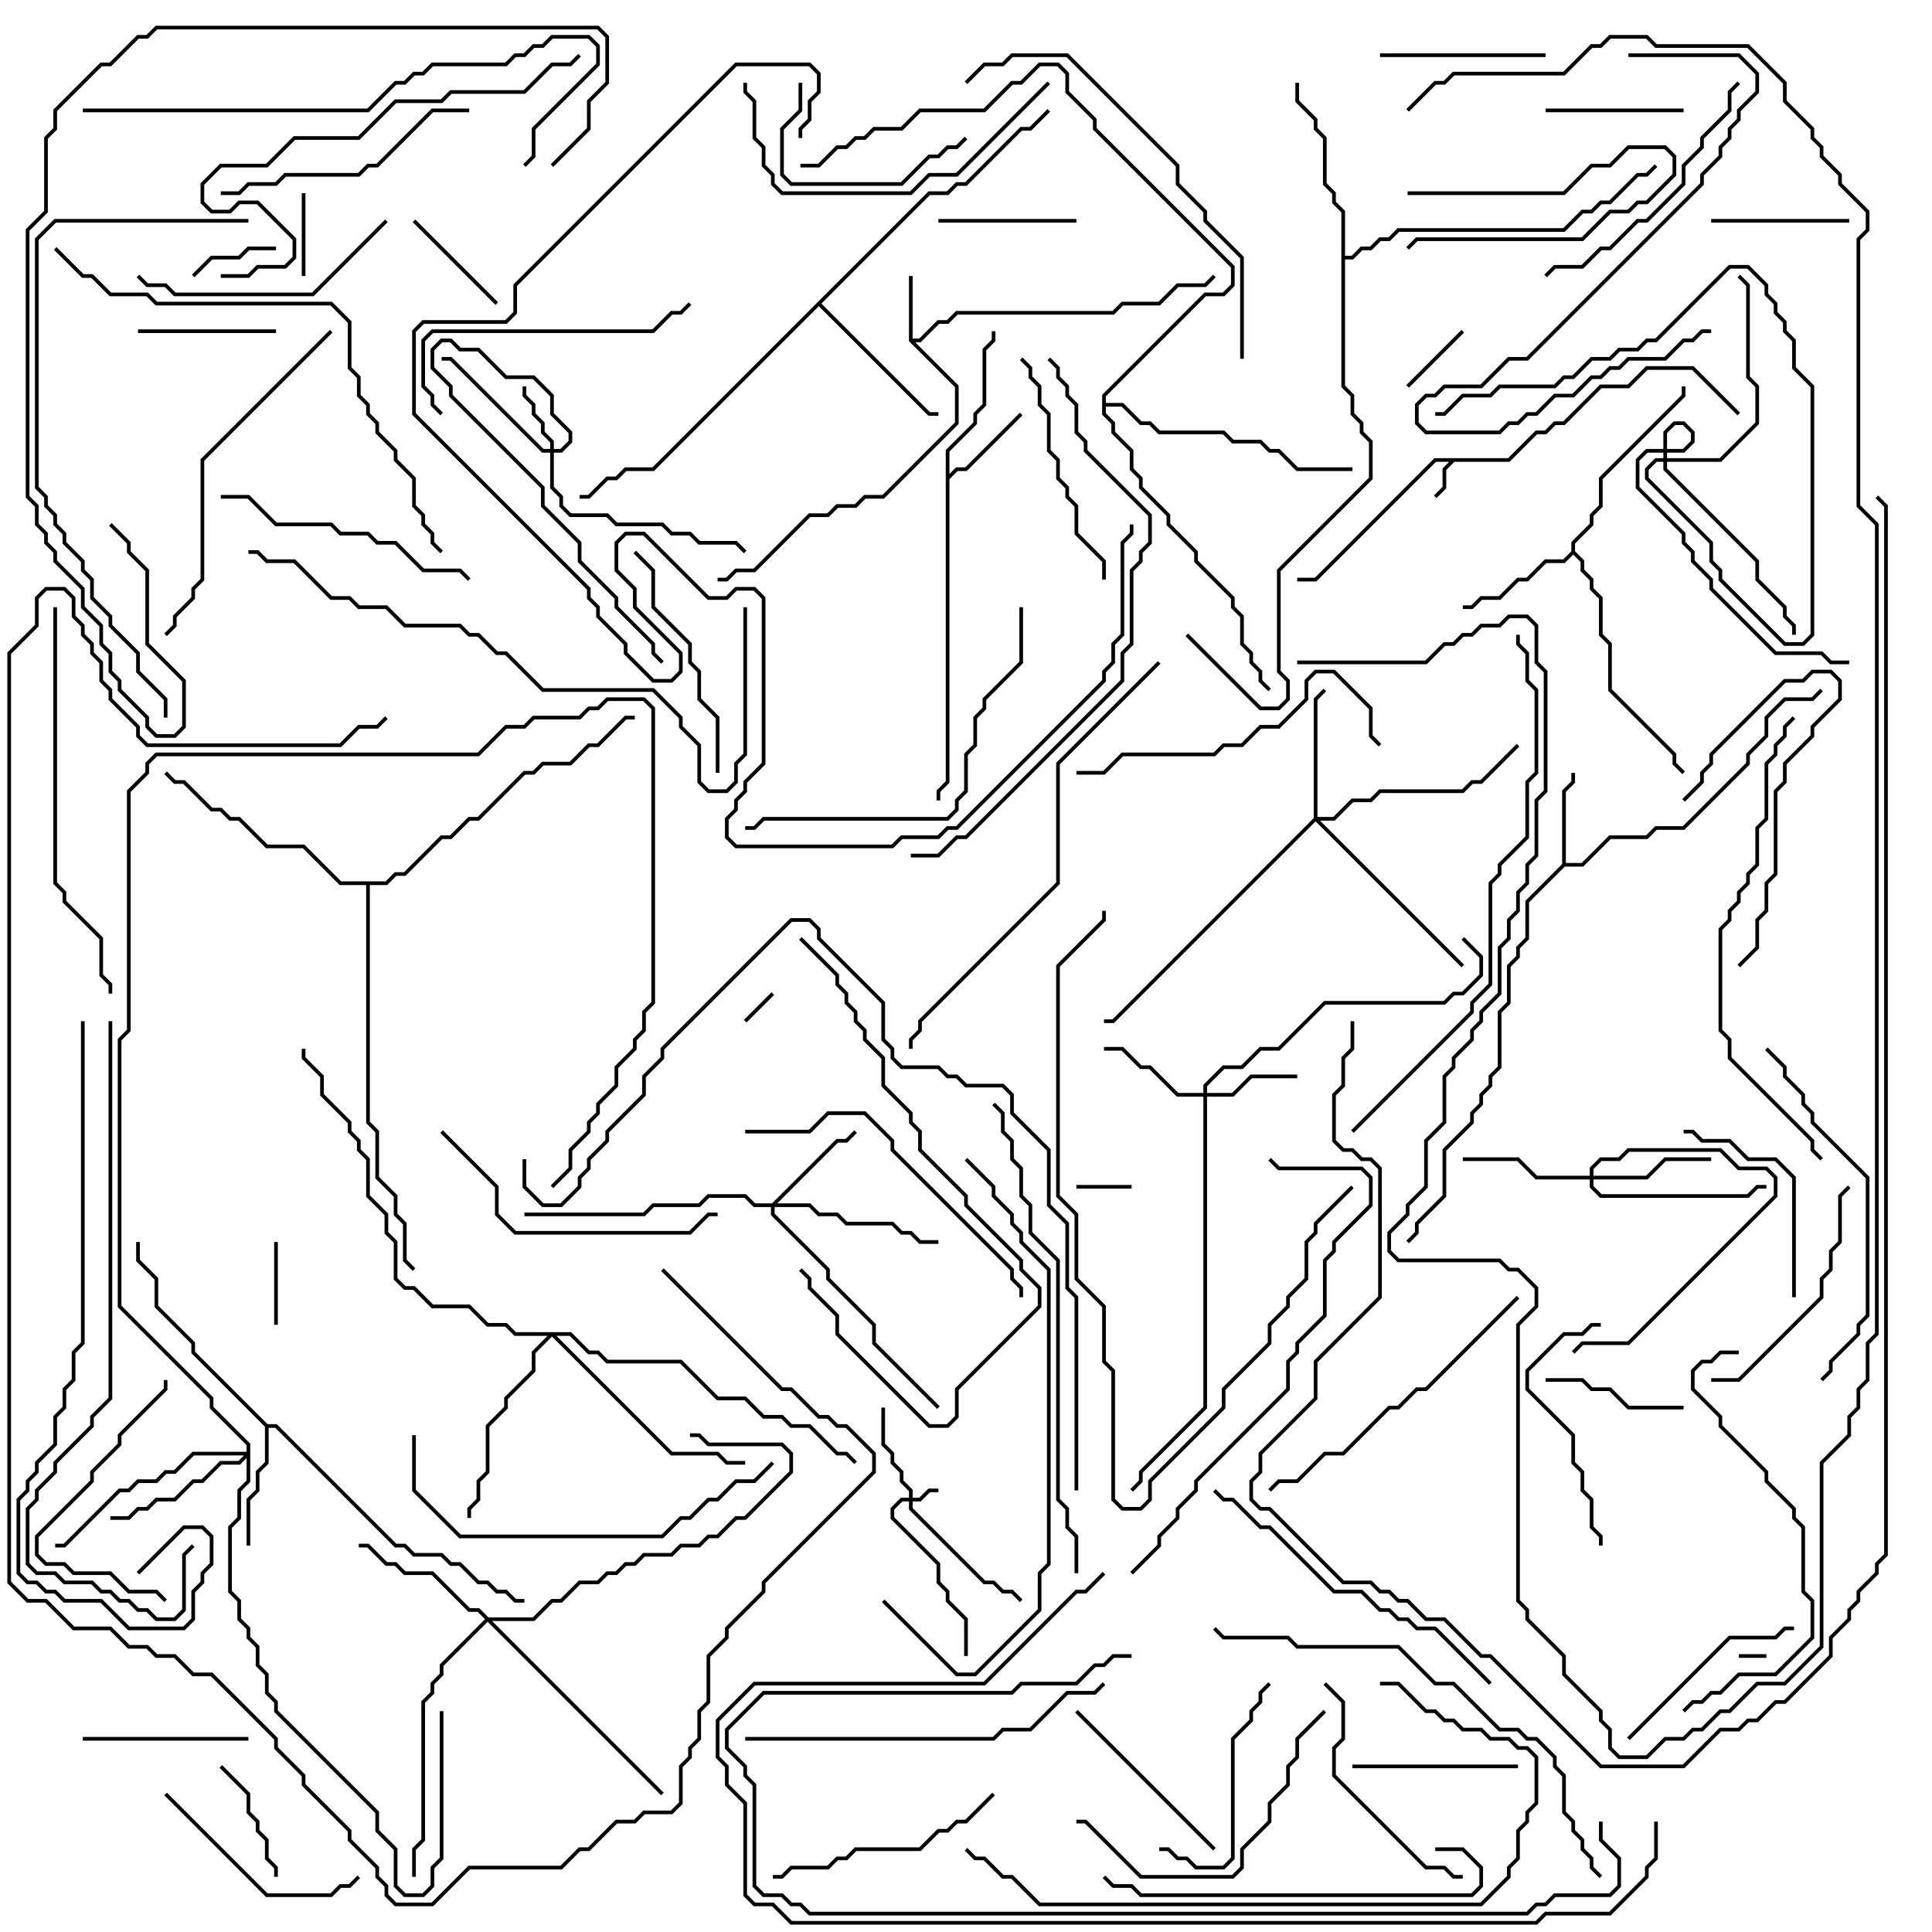 <svg version="1.1" width="105" height="105" xmlns="http://www.w3.org/2000/svg"><path d="M81.959,24.9L83.459,23.4L83.959,23.4L84.459,22.9L84.959,22.9L86.959,20.9L88.459,20.9L89.459,19.9L92.041,19.9L94.571,22.429L94.429,22.571L91.959,20.1L89.541,20.1L88.541,21.1L87.041,21.1L85.041,23.1L84.541,23.1L84.041,23.6L83.541,23.6L82.041,25.1L79.041,25.1L78.6,25.541L78.6,26.541L78.071,27.071L77.929,26.929L78.4,26.459L78.4,25.459L78.759,25.1L78.041,25.1L71.541,31.6L70.5,31.6L70.5,31.4L71.459,31.4L77.959,24.9z" stroke="none"/><path d="M49.4,18.541L49.4,15L49.6,15L49.6,18.4L49.959,18.4L50.959,17.4L51.459,17.4L51.959,16.9L60.459,16.9L60.959,16.4L62.959,16.4L63.959,15.4L65.459,15.4L65.929,14.929L66.071,15.071L65.541,15.6L64.041,15.6L63.041,16.6L61.041,16.6L60.541,17.1L52.041,17.1L51.541,17.6L51.041,17.6L50.041,18.6L49.741,18.6L52.1,20.959L52.1,23.041L48.041,27.1L47.041,27.1L46.541,27.6L45.541,27.6L45.041,28.1L44.041,28.1L41.041,31.1L40.041,31.1L39.541,31.6L39,31.6L39,31.4L39.459,31.4L39.959,30.9L40.959,30.9L43.959,27.9L44.959,27.9L45.459,27.4L46.459,27.4L46.959,26.9L47.959,26.9L51.9,22.959L51.9,21.041z" stroke="none"/><path d="M84.9,46.959L84.9,42.959L85.4,42.459L85.4,42L85.6,42L85.6,42.541L85.1,43.041L85.1,46.9L85.959,46.9L87.459,45.4L89.459,45.4L89.959,44.9L91.459,44.9L94.9,41.459L94.9,40.959L95.9,39.959L95.9,38.959L96.959,37.9L98.459,37.9L98.929,37.429L99.071,37.571L98.541,38.1L97.041,38.1L96.1,39.041L96.1,40.041L95.1,41.041L95.1,41.541L91.541,45.1L90.041,45.1L89.541,45.6L87.541,45.6L86.041,47.1L85.041,47.1L83.1,49.041L83.1,51.041L82.6,51.541L82.6,52.041L82.1,52.541L82.1,54.541L81.6,55.041L81.6,58.041L81.1,58.541L81.1,59.041L80.6,59.541L80.6,60.041L80.1,60.541L80.1,61.041L78.6,62.541L78.6,65.041L77.1,66.541L77.1,67.041L76.571,67.571L76.429,67.429L76.9,66.959L76.9,66.459L78.4,64.959L78.4,62.459L79.9,60.959L79.9,60.459L80.4,59.959L80.4,59.459L80.9,58.959L80.9,58.459L81.4,57.959L81.4,54.959L81.9,54.459L81.9,52.459L82.4,51.959L82.4,51.459L82.9,50.959L82.9,48.959z" stroke="none"/><path d="M51.4,24.459L52.9,22.959L52.9,22.459L53.4,21.959L53.4,18.959L53.9,18.459L53.9,18L54.1,18L54.1,18.541L53.6,19.041L53.6,22.041L53.1,22.541L53.1,23.041L51.6,24.541L51.6,25.759L51.959,25.4L52.459,25.4L55.429,22.429L55.571,22.571L52.541,25.6L52.041,25.6L51.6,26.041L51.6,42.541L51.1,43.041L51.1,43.5L50.9,43.5L50.9,42.959L51.4,42.459z" stroke="none"/><path d="M14.541,77.4L15.041,77.4L21.541,83.9L22.041,83.9L22.541,84.4L24.041,84.4L24.541,84.9L25.041,84.9L26.041,85.9L26.541,85.9L27.041,86.4L27.541,86.4L28.041,86.9L28.5,86.9L28.5,87.1L27.959,87.1L27.459,86.6L26.959,86.6L26.459,86.1L25.959,86.1L24.959,85.1L24.459,85.1L23.959,84.6L22.459,84.6L21.959,84.1L21.459,84.1L14.959,77.6L14.6,77.6L14.6,79.541L14.1,80.041L14.1,81.041L13.6,81.541L13.6,84L13.4,84L13.4,81.459L13.9,80.959L13.9,79.959L14.4,79.459L14.4,77.541L10.4,73.541L10.4,73.041L8.4,71.041L8.4,69.541L7.4,68.541L7.4,67.5L7.6,67.5L7.6,68.459L8.6,69.459L8.6,70.959L10.6,72.959L10.6,73.459z" stroke="none"/><path d="M85.4,29.959L85.4,29.459L86.4,28.459L86.4,27.959L86.9,27.459L86.9,25.959L91.4,21.459L91.4,21L91.6,21L91.6,21.541L87.1,26.041L87.1,27.541L86.6,28.041L86.6,28.541L85.6,29.541L85.6,29.959L86.1,30.459L86.1,30.959L86.6,31.459L86.6,31.959L87.1,32.459L87.1,34.459L87.6,34.959L87.6,37.459L91.1,40.959L91.1,41.459L91.571,41.929L91.429,42.071L90.9,41.541L90.9,41.041L87.4,37.541L87.4,35.041L86.9,34.541L86.9,32.541L86.4,32.041L86.4,31.541L85.9,31.041L85.9,30.541L85.5,30.141L85.041,30.6L84.041,30.6L83.041,31.6L82.541,31.6L81.541,32.6L80.541,32.6L80.041,33.1L79.5,33.1L79.5,32.9L79.959,32.9L80.459,32.4L81.459,32.4L82.459,31.4L82.959,31.4L83.959,30.4L84.959,30.4z" stroke="none"/><path d="M50.459,10.4L51.459,10.4L51.959,9.9L52.459,9.9L55.459,6.9L55.959,6.9L56.929,5.929L57.071,6.071L56.041,7.1L55.541,7.1L52.541,10.1L52.041,10.1L51.541,10.6L50.541,10.6L44.641,16.5L50.541,22.4L51,22.4L51,22.6L50.459,22.6L44.5,16.641L35.541,25.6L34.041,25.6L33.541,26.1L33.041,26.1L32.041,27.1L31.5,27.1L31.5,26.9L31.959,26.9L32.959,25.9L33.459,25.9L33.959,25.4L35.459,25.4z" stroke="none"/><path d="M72.9,11.541L72.4,11.041L72.4,10.541L71.9,10.041L71.9,7.541L71.4,7.041L71.4,6.541L70.4,5.541L70.4,4.5L70.6,4.5L70.6,5.459L71.6,6.459L71.6,6.959L72.1,7.459L72.1,9.959L72.6,10.459L72.6,10.959L73.1,11.459L73.1,13.9L73.459,13.9L73.959,13.4L74.459,13.4L74.959,12.9L75.459,12.9L75.959,12.4L84.959,12.4L85.959,11.4L86.459,11.4L86.959,10.9L87.459,10.9L88.959,9.4L89.459,9.4L89.929,8.929L90.071,9.071L89.541,9.6L89.041,9.6L87.541,11.1L87.041,11.1L86.541,11.6L86.041,11.6L85.041,12.6L76.041,12.6L75.541,13.1L75.041,13.1L74.541,13.6L74.041,13.6L73.541,14.1L73.1,14.1L73.1,20.959L73.6,21.459L73.6,22.459L74.1,22.959L74.1,23.459L74.6,23.959L74.6,26.041L69.6,31.041L69.6,36.459L70.1,36.959L70.1,38.041L69.541,38.6L68.459,38.6L64.429,34.571L64.571,34.429L68.541,38.4L69.459,38.4L69.9,37.959L69.9,37.041L69.4,36.541L69.4,30.959L74.4,25.959L74.4,24.041L73.9,23.541L73.9,23.041L73.4,22.541L73.4,21.541L72.9,21.041z" stroke="none"/><path d="M20.959,47.9L21.459,47.4L21.959,47.4L23.959,45.4L24.459,45.4L25.459,44.4L25.959,44.4L28.459,41.9L28.959,41.9L29.459,41.4L30.959,41.4L31.959,40.4L32.459,40.4L33.959,38.9L34.5,38.9L34.5,39.1L34.041,39.1L32.541,40.6L32.041,40.6L31.041,41.6L29.541,41.6L29.041,42.1L28.541,42.1L26.041,44.6L25.541,44.6L24.541,45.6L24.041,45.6L22.041,47.6L21.541,47.6L21.041,48.1L20.1,48.1L20.1,60.959L20.6,61.459L20.6,63.959L21.6,64.959L21.6,65.959L22.1,66.459L22.1,68.459L22.571,68.929L22.429,69.071L21.9,68.541L21.9,66.541L21.4,66.041L21.4,65.041L20.4,64.041L20.4,61.541L19.9,61.041L19.9,48.1L18.459,48.1L16.459,46.1L14.459,46.1L12.959,44.6L12.459,44.6L11.959,44.1L11.459,44.1L9.959,42.6L9.459,42.6L8.929,42.071L9.071,41.929L9.541,42.4L10.041,42.4L11.541,43.9L12.041,43.9L12.541,44.4L13.041,44.4L14.541,45.9L16.541,45.9L18.541,47.9z" stroke="none"/><path d="M59.9,21.459L65.459,15.9L66.459,15.9L66.9,15.459L66.9,14.541L59.4,7.041L59.4,6.541L57.9,5.041L57.9,4.041L57.459,3.6L56.541,3.6L55.541,4.6L55.041,4.6L53.541,6.1L50.041,6.1L49.041,7.1L47.541,7.1L47.041,7.6L46.541,7.6L46.041,8.1L45.541,8.1L44.541,9.1L43.5,9.1L43.5,8.9L44.459,8.9L45.459,7.9L45.959,7.9L46.459,7.4L46.959,7.4L47.459,6.9L48.959,6.9L49.959,5.9L53.459,5.9L54.959,4.4L55.459,4.4L56.459,3.4L57.541,3.4L58.1,3.959L58.1,4.959L59.6,6.459L59.6,6.959L67.1,14.459L67.1,15.541L66.541,16.1L65.541,16.1L60.1,21.541L60.1,21.9L61.041,21.9L62.041,22.9L62.541,22.9L63.041,23.4L66.541,23.4L67.041,23.9L68.541,23.9L69.041,24.4L69.541,24.4L70.541,25.4L73.5,25.4L73.5,25.6L70.459,25.6L69.459,24.6L68.959,24.6L68.459,24.1L66.959,24.1L66.459,23.6L62.959,23.6L62.459,23.1L61.959,23.1L60.959,22.1L60.1,22.1L60.1,22.459L60.6,22.959L60.6,23.459L61.6,24.459L61.6,25.459L62.1,25.959L62.1,26.459L63.6,27.959L63.6,28.459L65.1,29.959L65.1,30.459L67.1,32.459L67.1,32.959L67.6,33.459L67.6,34.959L68.1,35.459L68.1,35.959L68.6,36.459L68.6,36.959L69.071,37.429L68.929,37.571L68.4,37.041L68.4,36.541L67.9,36.041L67.9,35.541L67.4,35.041L67.4,33.541L66.9,33.041L66.9,32.541L64.9,30.541L64.9,30.041L63.4,28.541L63.4,28.041L61.9,26.541L61.9,26.041L61.4,25.541L61.4,24.541L60.4,23.541L60.4,23.041L59.9,22.541z" stroke="none"/><path d="M49.4,81.4L49.4,81.041L48.9,80.541L48.9,80.041L48.4,79.541L48.4,79.041L47.9,78.541L47.9,76.5L48.1,76.5L48.1,78.459L48.6,78.959L48.6,79.459L49.1,79.959L49.1,80.459L49.6,80.959L49.6,81.4L49.959,81.4L50.459,80.9L51,80.9L51,81.1L50.541,81.1L50.041,81.6L49.6,81.6L49.6,81.959L53.541,85.9L54.041,85.9L54.541,86.4L55.041,86.4L55.571,86.929L55.429,87.071L54.959,86.6L54.459,86.6L53.959,86.1L53.459,86.1L49.4,82.041L49.4,81.6L49.041,81.6L48.6,82.041L48.6,82.459L51.1,84.959L51.1,85.959L51.6,86.459L51.6,86.959L52.6,87.959L52.6,90L52.4,90L52.4,88.041L51.4,87.041L51.4,86.541L50.9,86.041L50.9,85.041L48.4,82.541L48.4,81.959L48.959,81.4z" stroke="none"/><path d="M29.9,24.4L29.9,24.041L29.4,23.541L29.4,23.041L28.9,22.541L28.9,22.041L28.4,21.541L28.4,21L28.6,21L28.6,21.459L29.1,21.959L29.1,22.459L29.6,22.959L29.6,23.459L30.1,23.959L30.1,24.4L30.459,24.4L30.9,23.959L30.9,23.541L29.9,22.541L29.9,21.541L28.959,20.6L27.459,20.6L25.959,19.1L24.959,19.1L24.459,18.6L24.041,18.6L23.6,19.041L23.6,19.959L24.6,20.959L24.6,21.459L29.6,26.459L29.6,27.459L31.6,29.459L31.6,30.459L33.6,32.459L33.6,32.959L35.6,34.959L35.6,35.459L36.071,35.929L35.929,36.071L35.4,35.541L35.4,35.041L33.4,33.041L33.4,32.541L31.4,30.541L31.4,29.541L29.4,27.541L29.4,26.541L24.4,21.541L24.4,21.041L23.4,20.041L23.4,18.959L23.959,18.4L24.541,18.4L25.041,18.9L26.041,18.9L27.541,20.4L29.041,20.4L30.1,21.459L30.1,22.459L31.1,23.459L31.1,24.041L30.541,24.6L30.1,24.6L30.1,26.459L30.6,26.959L30.6,27.459L31.041,27.9L33.041,27.9L33.541,28.4L36.041,28.4L36.541,28.9L37.541,28.9L38.041,29.4L40.041,29.4L40.571,29.929L40.429,30.071L39.959,29.6L37.959,29.6L37.459,29.1L36.459,29.1L35.959,28.6L33.459,28.6L32.959,28.1L30.959,28.1L30.4,27.541L30.4,27.041L29.9,26.541L29.9,24.6L29.459,24.6L24.459,19.6L24,19.6L24,19.4L24.541,19.4L29.541,24.4z" stroke="none"/><path d="M65.4,59.4L65.4,58.959L66.459,57.9L67.459,57.9L68.459,56.9L69.459,56.9L71.959,54.4L78.459,54.4L78.959,53.9L79.459,53.9L80.4,52.959L80.4,52.041L79.429,51.071L79.571,50.929L80.6,51.959L80.6,53.041L79.541,54.1L79.041,54.1L78.541,54.6L72.041,54.6L69.541,57.1L68.541,57.1L67.541,58.1L66.541,58.1L65.6,59.041L65.6,59.4L66.959,59.4L67.959,58.4L70.5,58.4L70.5,58.6L68.041,58.6L67.041,59.6L65.6,59.6L65.6,76.541L62.1,80.041L62.1,80.541L61.571,81.071L61.429,80.929L61.9,80.459L61.9,79.959L65.4,76.459L65.4,59.6L63.959,59.6L62.459,58.1L61.959,58.1L60.959,57.1L60,57.1L60,56.9L61.041,56.9L62.041,57.9L62.541,57.9L64.041,59.4z" stroke="none"/><path d="M41.959,65.4L45.459,61.9L45.959,61.9L46.429,61.429L46.571,61.571L46.041,62.1L45.541,62.1L42.241,65.4L44.041,65.4L44.541,65.9L45.541,65.9L46.041,66.4L48.541,66.4L49.041,66.9L49.541,66.9L50.041,67.4L51,67.4L51,67.6L49.959,67.6L49.459,67.1L48.959,67.1L48.459,66.6L45.959,66.6L45.459,66.1L44.459,66.1L43.959,65.6L42.1,65.6L42.1,65.959L45.1,68.959L45.1,69.459L47.6,71.959L47.6,72.959L51.071,76.429L50.929,76.571L47.4,73.041L47.4,72.041L44.9,69.541L44.9,69.041L41.9,66.041L41.9,65.6L40.959,65.6L40.459,65.1L38.541,65.1L38.041,65.6L35.541,65.6L35.041,66.1L28.5,66.1L28.5,65.9L34.959,65.9L35.459,65.4L37.959,65.4L38.459,64.9L40.541,64.9L41.041,65.4z" stroke="none"/><path d="M86.4,63.9L86.4,63.459L86.959,62.9L87.959,62.9L88.459,62.4L93.541,62.4L94.541,63.4L96.041,63.4L96.6,63.959L96.6,65.041L88.541,73.1L86.041,73.1L85.571,73.571L85.429,73.429L85.959,72.9L88.459,72.9L96.4,64.959L96.4,64.041L95.959,63.6L94.459,63.6L93.459,62.6L88.541,62.6L88.041,63.1L87.041,63.1L86.6,63.541L86.6,63.9L89.459,63.9L90.459,62.9L93,62.9L93,63.1L90.541,63.1L89.541,64.1L86.6,64.1L86.6,64.459L87.041,64.9L94.959,64.9L95.459,64.4L96,64.4L96,64.6L95.541,64.6L95.041,65.1L86.959,65.1L86.4,64.541L86.4,64.1L83.459,64.1L82.459,63.1L79.5,63.1L79.5,62.9L82.541,62.9L83.541,63.9z" stroke="none"/><path d="M71.4,44.459L71.4,37.959L71.929,37.429L72.071,37.571L71.6,38.041L71.6,44.4L72.459,44.4L73.459,43.4L74.459,43.4L74.959,42.9L79.459,42.9L79.959,42.4L80.459,42.4L82.429,40.429L82.571,40.571L80.541,42.6L80.041,42.6L79.541,43.1L75.041,43.1L74.541,43.6L73.541,43.6L72.541,44.6L71.741,44.6L79.571,52.429L79.429,52.571L71.5,44.641L60.541,55.6L60,55.6L60,55.4L60.459,55.4z" stroke="none"/><path d="M26.541,87.9L28.959,87.9L29.959,86.9L30.459,86.9L31.459,85.9L32.459,85.9L32.959,85.4L33.459,85.4L33.959,84.9L34.459,84.9L34.959,84.4L36.459,84.4L36.959,83.9L37.959,83.9L38.459,83.4L38.959,83.4L39.959,82.4L40.459,82.4L42.9,79.959L42.9,79.041L42.459,78.6L38.459,78.6L37.959,78.1L37.5,78.1L37.5,77.9L38.041,77.9L38.541,78.4L42.541,78.4L43.1,78.959L43.1,80.041L40.541,82.6L40.041,82.6L39.041,83.6L38.541,83.6L38.041,84.1L37.041,84.1L36.541,84.6L35.041,84.6L34.541,85.1L34.041,85.1L33.541,85.6L33.041,85.6L32.541,86.1L31.541,86.1L30.541,87.1L30.041,87.1L29.041,88.1L26.741,88.1L36.071,97.429L35.929,97.571L26.5,88.141L24.1,90.541L24.1,91.041L23.6,91.541L23.6,92.041L23.1,92.541L23.1,100.041L22.6,100.541L22.6,102L22.4,102L22.4,100.459L22.9,99.959L22.9,92.459L23.4,91.959L23.4,91.459L23.9,90.959L23.9,90.459L26.359,88L25.959,87.6L25.459,87.6L23.459,85.6L21.959,85.6L21.459,85.1L20.959,85.1L19.959,84.1L19.5,84.1L19.5,83.9L20.041,83.9L21.041,84.9L21.541,84.9L22.041,85.4L23.541,85.4L25.541,87.4L26.041,87.4z" stroke="none"/><path d="M13.4,78.9L13.4,78.541L11.4,76.541L11.4,76.041L6.4,71.041L6.4,56.459L6.9,55.959L6.9,42.959L7.9,41.959L7.9,41.459L8.459,40.9L25.959,40.9L27.459,39.4L28.459,39.4L28.959,38.9L31.459,38.9L31.959,38.4L32.459,38.4L32.959,37.9L35.041,37.9L35.6,38.459L35.6,54.541L35.1,55.041L35.1,56.041L34.6,56.541L34.6,57.041L33.6,58.041L33.6,59.041L32.6,60.041L32.6,60.541L32.1,61.041L32.1,61.541L31.1,62.541L31.1,63.541L30.071,64.571L29.929,64.429L30.9,63.459L30.9,62.459L31.9,61.459L31.9,60.959L32.4,60.459L32.4,59.959L33.4,58.959L33.4,57.959L34.4,56.959L34.4,56.459L34.9,55.959L34.9,54.959L35.4,54.459L35.4,38.541L34.959,38.1L33.041,38.1L32.541,38.6L32.041,38.6L31.541,39.1L29.041,39.1L28.541,39.6L27.541,39.6L26.041,41.1L8.541,41.1L8.1,41.541L8.1,42.041L7.1,43.041L7.1,56.041L6.6,56.541L6.6,70.959L11.6,75.959L11.6,76.459L13.6,78.459L13.6,80.541L13.1,81.041L13.1,82.541L12.6,83.041L12.6,86.459L13.1,86.959L13.1,87.959L13.6,88.459L13.6,88.959L14.1,89.459L14.1,90.459L14.6,90.959L14.6,91.959L15.1,92.459L15.1,92.959L20.6,98.459L20.6,99.459L21.6,100.459L21.6,102.459L22.041,102.9L22.959,102.9L23.4,102.459L23.4,101.459L23.9,100.959L23.9,93L24.1,93L24.1,101.041L23.6,101.541L23.6,102.541L23.041,103.1L21.959,103.1L21.4,102.541L21.4,100.541L20.4,99.541L20.4,98.541L14.9,93.041L14.9,92.541L14.4,92.041L14.4,91.041L13.9,90.541L13.9,89.541L13.4,89.041L13.4,88.541L12.9,88.041L12.9,87.041L12.4,86.541L12.4,82.959L12.9,82.459L12.9,80.959L13.4,80.459L13.4,79.241L13.041,79.6L12.041,79.6L11.041,80.6L10.541,80.6L9.541,81.6L8.541,81.6L8.041,82.1L7.541,82.1L7.041,82.6L6,82.6L6,82.4L6.959,82.4L7.459,81.9L7.959,81.9L8.459,81.4L9.459,81.4L10.459,80.4L10.959,80.4L11.959,79.4L12.959,79.4L13.259,79.1L10.541,79.1L9.541,80.1L9.041,80.1L8.541,80.6L7.541,80.6L7.041,81.1L6.541,81.1L3.541,84.1L3,84.1L3,83.9L3.459,83.9L6.459,80.9L6.959,80.9L7.459,80.4L8.459,80.4L8.959,79.9L9.459,79.9L10.459,78.9z" stroke="none"/><path d="M90.4,24.9L90.4,23.459L90.959,22.9L91.541,22.9L92.1,23.459L92.1,24.041L91.541,24.6L89.541,24.6L89.1,25.041L89.1,26.459L91.6,28.959L91.6,29.459L92.1,29.959L92.1,30.459L93.1,31.459L93.1,31.959L96.541,35.4L99.041,35.4L99.541,35.9L100.5,35.9L100.5,36.1L99.459,36.1L98.959,35.6L96.459,35.6L92.9,32.041L92.9,31.541L91.9,30.541L91.9,30.041L91.4,29.541L91.4,29.041L88.9,26.541L88.9,24.959L89.459,24.4L91.459,24.4L91.9,23.959L91.9,23.541L91.459,23.1L91.041,23.1L90.6,23.541L90.6,24.9L93.459,24.9L95.4,22.959L95.4,21.041L94.9,20.541L94.9,15.541L94.429,15.071L94.571,14.929L95.1,15.459L95.1,20.459L95.6,20.959L95.6,23.041L93.541,25.1L90.6,25.1L90.6,25.459L95.6,30.459L95.6,31.459L97.1,32.959L97.1,33.459L97.6,33.959L97.6,34.5L97.4,34.5L97.4,34.041L96.9,33.541L96.9,33.041L95.4,31.541L95.4,30.541L90.4,25.541L90.4,25.1L90.041,25.1L89.6,25.541L89.6,25.959L93.1,29.459L93.1,30.459L93.6,30.959L93.6,31.459L97.041,34.9L97.959,34.9L98.4,34.459L98.4,21.041L97.4,20.041L97.4,18.541L96.9,18.041L96.9,17.541L96.4,17.041L96.4,16.541L95.9,16.041L95.9,15.541L94.959,14.6L94.041,14.6L90.041,18.6L89.541,18.6L89.041,19.1L88.041,19.1L87.541,19.6L86.541,19.6L85.541,20.6L85.041,20.6L84.541,21.1L81.541,21.1L81.041,21.6L79.541,21.6L78.541,22.6L78,22.6L78,22.4L78.459,22.4L79.459,21.4L80.959,21.4L81.459,20.9L84.459,20.9L84.959,20.4L85.459,20.4L86.459,19.4L87.459,19.4L87.959,18.9L88.959,18.9L89.459,18.4L89.959,18.4L93.959,14.4L95.041,14.4L96.1,15.459L96.1,15.959L96.6,16.459L96.6,16.959L97.1,17.459L97.1,17.959L97.6,18.459L97.6,19.959L98.6,20.959L98.6,34.541L98.041,35.1L96.959,35.1L93.4,31.541L93.4,31.041L92.9,30.541L92.9,29.541L89.4,26.041L89.4,25.459L89.959,24.9z" stroke="none"/><path d="M31.041,72.4L32.041,73.4L32.541,73.4L33.041,73.9L37.041,73.9L39.041,75.9L40.541,75.9L41.541,76.9L42.541,76.9L43.041,77.4L44.041,77.4L45.541,78.9L46.041,78.9L46.571,79.429L46.429,79.571L45.959,79.1L45.459,79.1L43.959,77.6L42.959,77.6L42.459,77.1L41.459,77.1L40.459,76.1L38.959,76.1L36.959,74.1L32.959,74.1L32.459,73.6L31.959,73.6L30.959,72.6L30.241,72.6L36.541,78.9L39.041,78.9L39.541,79.4L40.5,79.4L40.5,79.6L39.459,79.6L38.959,79.1L36.459,79.1L30,72.641L29.1,73.541L29.1,74.541L27.6,76.041L27.6,76.541L26.6,77.541L26.6,80.041L26.1,80.541L26.1,81.541L25.6,82.041L25.6,82.5L25.4,82.5L25.4,81.959L25.9,81.459L25.9,80.459L26.4,79.959L26.4,77.459L27.4,76.459L27.4,75.959L28.9,74.459L28.9,73.459L29.759,72.6L27.959,72.6L27.459,72.1L26.459,72.1L25.459,71.1L23.459,71.1L22.459,70.1L21.959,70.1L21.4,69.541L21.4,67.541L20.9,67.041L20.9,66.041L19.9,65.041L19.9,63.041L19.4,62.541L19.4,62.041L18.9,61.541L18.9,61.041L17.4,59.541L17.4,58.541L16.4,57.541L16.4,57L16.6,57L16.6,57.459L17.6,58.459L17.6,59.459L19.1,60.959L19.1,61.459L19.6,61.959L19.6,62.459L20.1,62.959L20.1,64.959L21.1,65.959L21.1,66.959L21.6,67.459L21.6,69.459L22.041,69.9L22.541,69.9L23.541,70.9L25.541,70.9L26.541,71.9L27.541,71.9L28.041,72.4z" stroke="none"/><path d="M96,89.9L96,90.1L94.5,90.1L94.5,89.9z" stroke="none"/><path d="M41.929,53.929L42.071,54.071L40.571,55.571L40.429,55.429z" stroke="none"/><path d="M76.5,10.6L76.5,10.4L84.959,10.4L86.459,8.9L87.459,8.9L88.459,7.9L90.541,7.9L91.1,8.459L91.1,9.541L89.541,11.1L89.041,11.1L88.541,11.6L87.541,11.6L86.041,13.1L77.041,13.1L76.571,13.571L76.429,13.429L76.959,12.9L85.959,12.9L87.459,11.4L88.459,11.4L88.959,10.9L89.459,10.9L90.9,9.459L90.9,8.541L90.459,8.1L88.541,8.1L87.541,9.1L86.541,9.1L85.041,10.6z" stroke="none"/><path d="M61.5,64.4L61.5,64.6L58.5,64.6L58.5,64.4z" stroke="none"/><path d="M76.571,21.071L76.429,20.929L79.429,17.929L79.571,18.071z" stroke="none"/><path d="M14.9,67.5L15.1,67.5L15.1,72L14.9,72z" stroke="none"/><path d="M16.6,15L16.4,15L16.4,10.5L16.6,10.5z" stroke="none"/><path d="M10.571,15.071L10.429,14.929L11.459,13.9L12.959,13.9L13.459,13.4L15,13.4L15,13.6L13.541,13.6L13.041,14.1L11.541,14.1z" stroke="none"/><path d="M22.429,12.071L22.571,11.929L27.071,16.429L26.929,16.571z" stroke="none"/><path d="M11.929,96.071L12.071,95.929L13.6,97.459L13.6,98.459L14.1,98.959L14.1,99.459L14.6,99.959L14.6,100.959L15.1,101.459L15.1,102L14.9,102L14.9,101.541L14.4,101.041L14.4,100.041L13.9,99.541L13.9,99.041L13.4,98.541L13.4,97.541z" stroke="none"/><path d="M7.5,18.1L7.5,17.9L15,17.9L15,18.1z" stroke="none"/><path d="M100.5,11.9L100.5,12.1L93,12.1L93,11.9z" stroke="none"/><path d="M51,12.1L51,11.9L58.5,11.9L58.5,12.1z" stroke="none"/><path d="M91.5,5.9L91.5,6.1L84,6.1L84,5.9z" stroke="none"/><path d="M91.5,76.4L91.5,76.6L88.459,76.6L87.459,75.6L86.459,75.6L85.959,75.1L84,75.1L84,74.9L86.041,74.9L86.541,75.4L87.541,75.4L88.541,76.4z" stroke="none"/><path d="M73.5,96.1L73.5,95.9L82.5,95.9L82.5,96.1z" stroke="none"/><path d="M75,3.1L75,2.9L84,2.9L84,3.1z" stroke="none"/><path d="M4.5,94.6L4.5,94.4L13.5,94.4L13.5,94.6z" stroke="none"/><path d="M94.571,52.571L94.429,52.429L95.4,51.459L95.4,49.959L95.9,49.459L95.9,47.959L96.4,47.459L96.4,42.959L96.9,42.459L96.9,41.459L98.4,39.959L98.4,39.459L99.9,37.959L99.9,37.041L99.459,36.6L98.541,36.6L98.041,37.1L97.041,37.1L93.1,41.041L93.1,41.541L92.6,42.041L92.6,42.541L91.571,43.571L91.429,43.429L92.4,42.459L92.4,41.959L92.9,41.459L92.9,40.959L96.959,36.9L97.959,36.9L98.459,36.4L99.541,36.4L100.1,36.959L100.1,38.041L98.6,39.541L98.6,40.041L97.1,41.541L97.1,42.541L96.6,43.041L96.6,47.541L96.1,48.041L96.1,49.541L95.6,50.041L95.6,51.541z" stroke="none"/><path d="M43.4,4.5L43.6,4.5L43.6,6.041L42.6,7.041L42.6,9.459L43.041,9.9L48.959,9.9L50.459,8.4L50.959,8.4L51.459,7.9L51.959,7.9L52.429,7.429L52.571,7.571L52.041,8.1L51.541,8.1L51.041,8.6L50.541,8.6L49.041,10.1L42.959,10.1L42.4,9.541L42.4,6.959L43.4,5.959z" stroke="none"/><path d="M66.071,100.429L65.929,100.571L58.429,93.071L58.571,92.929z" stroke="none"/><path d="M63,100.6L63,100.4L63.541,100.4L64.041,100.9L64.541,100.9L65.041,101.4L66.459,101.4L66.9,100.959L66.9,94.459L67.9,93.459L67.9,92.959L68.4,92.459L68.4,91.959L68.929,91.429L69.071,91.571L68.6,92.041L68.6,92.541L68.1,93.041L68.1,93.541L67.1,94.541L67.1,101.041L66.541,101.6L64.959,101.6L64.459,101.1L63.959,101.1L63.459,100.6z" stroke="none"/><path d="M97.6,70.5L97.4,70.5L97.4,64.041L96.459,63.1L94.959,63.1L93.959,62.1L92.459,62.1L91.959,61.6L91.5,61.6L91.5,61.4L92.041,61.4L92.541,61.9L94.041,61.9L95.041,62.9L96.541,62.9L97.6,63.959z" stroke="none"/><path d="M88.571,94.571L88.429,94.429L93.959,88.9L96.459,88.9L96.959,88.4L97.5,88.4L97.5,88.6L97.041,88.6L96.541,89.1L94.041,89.1z" stroke="none"/><path d="M8.929,97.571L9.071,97.429L14.541,102.9L17.959,102.9L18.459,102.4L18.959,102.4L19.429,101.929L19.571,102.071L19.041,102.6L18.541,102.6L18.041,103.1L14.459,103.1z" stroke="none"/><path d="M9.071,86.929L8.929,87.071L8.459,86.6L6.959,86.6L5.959,85.6L3.959,85.6L3.459,85.1L2.459,85.1L1.9,84.541L1.9,83.459L4.9,80.459L4.9,79.959L6.4,78.459L6.4,77.959L8.9,75.459L8.9,75L9.1,75L9.1,75.541L6.6,78.041L6.6,78.541L5.1,80.041L5.1,80.541L2.1,83.541L2.1,84.459L2.541,84.9L3.541,84.9L4.041,85.4L6.041,85.4L7.041,86.4L8.541,86.4z" stroke="none"/><path d="M87,71.9L87,72.1L86.541,72.1L86.041,72.6L85.041,72.6L83.1,74.541L83.1,75.459L85.6,77.959L85.6,79.459L86.1,79.959L86.1,80.959L86.6,81.459L86.6,82.959L87.1,83.459L87.1,84L86.9,84L86.9,83.541L86.4,83.041L86.4,81.541L85.9,81.041L85.9,80.041L85.4,79.541L85.4,78.041L82.9,75.541L82.9,74.459L84.959,72.4L85.959,72.4L86.459,71.9z" stroke="none"/><path d="M60.1,31.5L59.9,31.5L59.9,30.541L58.4,29.041L58.4,27.541L57.9,27.041L57.9,26.541L57.4,26.041L57.4,25.041L56.9,24.541L56.9,22.541L56.4,22.041L56.4,21.041L55.9,20.541L55.9,20.041L55.429,19.571L55.571,19.429L56.1,19.959L56.1,20.459L56.6,20.959L56.6,21.959L57.1,22.459L57.1,24.459L57.6,24.959L57.6,25.959L58.1,26.459L58.1,26.959L58.6,27.459L58.6,28.959L60.1,30.459z" stroke="none"/><path d="M53.929,97.429L54.071,97.571L52.541,99.1L52.041,99.1L51.541,99.6L51.041,99.6L50.041,100.6L46.541,100.6L46.041,101.1L45.541,101.1L45.041,101.6L43.041,101.6L42.541,102.1L42,102.1L42,101.9L42.459,101.9L42.959,101.4L44.959,101.4L45.459,100.9L45.959,100.9L46.459,100.4L49.959,100.4L50.959,99.4L51.459,99.4L51.959,98.9L52.459,98.9z" stroke="none"/><path d="M39.1,42L38.9,42L38.9,39.041L37.9,38.041L37.9,36.541L37.4,36.041L37.4,35.041L35.4,33.041L35.4,31.041L34.429,30.071L34.571,29.929L35.6,30.959L35.6,32.959L37.6,34.959L37.6,35.959L38.1,36.459L38.1,37.959L39.1,38.959z" stroke="none"/><path d="M93,75.1L93,74.9L94.459,74.9L98.9,70.459L98.9,69.459L99.4,68.959L99.4,67.959L99.9,67.459L99.9,64.959L100.429,64.429L100.571,64.571L100.1,65.041L100.1,67.541L99.6,68.041L99.6,69.041L99.1,69.541L99.1,70.541L94.541,75.1z" stroke="none"/><path d="M71.929,91.571L72.071,91.429L73.1,92.459L73.1,94.541L72.6,95.041L72.6,96.459L77.541,101.4L78.541,101.4L79.041,101.9L79.5,101.9L79.5,102.1L78.959,102.1L78.459,101.6L77.459,101.6L72.4,96.541L72.4,94.959L72.9,94.459L72.9,92.541z" stroke="none"/><path d="M20.929,11.929L21.071,12.071L17.041,16.1L9.459,16.1L8.959,15.6L7.959,15.6L7.429,15.071L7.571,14.929L8.041,15.4L9.041,15.4L9.541,15.9L16.959,15.9z" stroke="none"/><path d="M12,27.1L12,26.9L13.541,26.9L15.041,28.4L18.041,28.4L18.541,28.9L20.041,28.9L20.541,29.4L21.541,29.4L23.041,30.9L25.041,30.9L25.571,31.429L25.429,31.571L24.959,31.1L22.959,31.1L21.459,29.6L20.459,29.6L19.959,29.1L18.459,29.1L17.959,28.6L14.959,28.6L13.459,27.1z" stroke="none"/><path d="M12,10.6L12,10.4L12.959,10.4L13.459,9.9L14.959,9.9L15.459,9.4L19.459,9.4L19.959,8.9L20.459,8.9L23.459,5.9L25.5,5.9L25.5,6.1L23.541,6.1L20.541,9.1L20.041,9.1L19.541,9.6L15.541,9.6L15.041,10.1L13.541,10.1L13.041,10.6z" stroke="none"/><path d="M24.071,22.429L23.929,22.571L23.4,22.041L23.4,21.541L22.9,21.041L22.9,18.459L23.459,17.9L35.459,17.9L36.459,16.9L36.959,16.9L37.429,16.429L37.571,16.571L37.041,17.1L36.541,17.1L35.541,18.1L23.541,18.1L23.1,18.541L23.1,20.959L23.6,21.459L23.6,21.959z" stroke="none"/><path d="M71.929,92.929L72.071,93.071L70.6,94.541L70.6,95.541L70.1,96.041L70.1,97.041L69.1,98.041L69.1,99.041L67.6,100.541L67.6,101.541L67.041,102.1L61.959,102.1L58.959,99.1L58.5,99.1L58.5,98.9L59.041,98.9L62.041,101.9L66.959,101.9L67.4,101.459L67.4,100.459L68.9,98.959L68.9,97.959L69.9,96.959L69.9,95.959L70.4,95.459L70.4,94.459z" stroke="none"/><path d="M94.429,4.429L94.571,4.571L94.1,5.041L94.1,6.041L92.6,7.541L92.6,8.041L91.6,9.041L91.6,10.041L89.541,12.1L89.041,12.1L87.541,13.6L87.041,13.6L86.041,14.6L84.541,14.6L84.071,15.071L83.929,14.929L84.459,14.4L85.959,14.4L86.959,13.4L87.459,13.4L88.959,11.9L89.459,11.9L91.4,9.959L91.4,8.959L92.4,7.959L92.4,7.459L93.9,5.959L93.9,4.959z" stroke="none"/><path d="M88.5,3.1L88.5,2.9L94.541,2.9L95.6,3.959L95.6,5.041L94.6,6.041L94.6,6.541L94.1,7.041L94.1,7.541L93.6,8.041L93.6,8.541L92.6,9.541L92.6,10.041L83.041,19.6L82.041,19.6L80.541,21.1L78.541,21.1L78.041,21.6L77.541,21.6L77.1,22.041L77.1,22.959L77.541,23.4L81.459,23.4L81.959,22.9L82.459,22.9L82.959,22.4L83.459,22.4L84.459,21.4L85.459,21.4L86.459,20.4L86.959,20.4L87.459,19.9L87.959,19.9L88.459,19.4L90.459,19.4L91.459,18.4L91.959,18.4L92.459,17.9L93,17.9L93,18.1L92.541,18.1L92.041,18.6L91.541,18.6L90.541,19.6L88.541,19.6L88.041,20.1L87.541,20.1L87.041,20.6L86.541,20.6L85.541,21.6L84.541,21.6L83.541,22.6L83.041,22.6L82.541,23.1L82.041,23.1L81.541,23.6L77.459,23.6L76.9,23.041L76.9,21.959L77.459,21.4L77.959,21.4L78.459,20.9L80.459,20.9L81.959,19.4L82.959,19.4L92.4,9.959L92.4,9.459L93.4,8.459L93.4,7.959L93.9,7.459L93.9,6.959L94.4,6.459L94.4,5.959L95.4,4.959L95.4,4.041L94.459,3.1z" stroke="none"/><path d="M23.929,61.571L24.071,61.429L27.1,64.459L27.1,65.959L28.041,66.9L37.459,66.9L38.459,65.9L39,65.9L39,66.1L38.541,66.1L37.541,67.1L27.959,67.1L26.9,66.041L26.9,64.541z" stroke="none"/><path d="M56.929,4.429L57.071,4.571L52.041,9.6L50.541,9.6L49.541,10.6L42.459,10.6L41.9,10.041L41.9,9.541L41.4,9.041L41.4,8.041L40.9,7.541L40.9,5.541L40.4,5.041L40.4,4.5L40.6,4.5L40.6,4.959L41.1,5.459L41.1,7.459L41.6,7.959L41.6,8.959L42.1,9.459L42.1,9.959L42.541,10.4L49.459,10.4L50.459,9.4L51.959,9.4z" stroke="none"/><path d="M58.5,42.1L58.5,41.9L59.959,41.9L60.959,40.9L65.959,40.9L66.459,40.4L67.459,40.4L68.459,39.4L69.459,39.4L70.9,37.959L70.9,36.959L71.459,36.4L72.541,36.4L74.6,38.459L74.6,39.959L75.071,40.429L74.929,40.571L74.4,40.041L74.4,38.541L72.459,36.6L71.541,36.6L71.1,37.041L71.1,38.041L69.541,39.6L68.541,39.6L67.541,40.6L66.541,40.6L66.041,41.1L61.041,41.1L60.041,42.1z" stroke="none"/><path d="M82.429,70.429L82.571,70.571L77.541,75.6L77.041,75.6L76.041,76.6L75.541,76.6L73.041,79.1L72.041,79.1L70.541,80.6L69.541,80.6L69.071,81.071L68.929,80.929L69.459,80.4L70.459,80.4L71.959,78.9L72.959,78.9L75.459,76.4L75.959,76.4L76.959,75.4L77.459,75.4z" stroke="none"/><path d="M40.5,61.6L40.5,61.4L43.959,61.4L44.959,60.4L47.041,60.4L48.6,61.959L48.6,62.459L55.1,68.959L55.1,69.459L55.6,69.959L55.6,70.5L55.4,70.5L55.4,70.041L54.9,69.541L54.9,69.041L48.4,62.541L48.4,62.041L46.959,60.6L45.041,60.6L44.041,61.6z" stroke="none"/><path d="M43.429,51.071L43.571,50.929L45.6,52.959L45.6,53.459L46.1,53.959L46.1,54.459L46.6,54.959L46.6,55.459L47.1,55.959L47.1,56.459L48.1,57.459L48.1,58.959L49.6,60.459L49.6,60.959L50.1,61.459L50.1,62.459L52.6,64.959L52.6,65.459L55.6,68.459L55.6,68.959L56.6,69.959L56.6,71.041L52.1,75.541L52.1,77.041L51.541,77.6L50.459,77.6L45.4,72.541L45.4,71.541L43.9,70.041L43.9,69.541L43.429,69.071L43.571,68.929L44.1,69.459L44.1,69.959L45.6,71.459L45.6,72.459L50.541,77.4L51.459,77.4L51.9,76.959L51.9,75.459L56.4,70.959L56.4,70.041L55.4,69.041L55.4,68.541L52.4,65.541L52.4,65.041L49.9,62.541L49.9,61.541L49.4,61.041L49.4,60.541L47.9,59.041L47.9,57.541L46.9,56.541L46.9,56.041L46.4,55.541L46.4,55.041L45.9,54.541L45.9,54.041L45.4,53.541L45.4,53.041z" stroke="none"/><path d="M78,100.6L78,100.4L79.541,100.4L80.6,101.459L80.6,102.541L80.041,103.1L61.959,103.1L61.459,102.6L60.459,102.6L59.929,102.071L60.071,101.929L60.541,102.4L61.541,102.4L62.041,102.9L79.959,102.9L80.4,102.459L80.4,101.541L79.459,100.6z" stroke="none"/><path d="M95.929,57.071L96.071,56.929L97.1,57.959L97.1,58.459L98.1,59.459L98.1,59.959L98.6,60.459L98.6,60.959L101.6,63.959L101.6,71.541L101.1,72.041L101.1,72.541L99.6,74.041L99.6,74.541L99.071,75.071L98.929,74.929L99.4,74.459L99.4,73.959L100.9,72.459L100.9,71.959L101.4,71.459L101.4,64.041L98.4,61.041L98.4,60.541L97.9,60.041L97.9,59.541L96.9,58.541L96.9,58.041z" stroke="none"/><path d="M81.071,91.429L80.929,91.571L77.959,88.6L76.959,88.6L76.459,88.1L75.959,88.1L75.459,87.6L74.959,87.6L73.959,86.6L72.459,86.6L68.959,83.1L68.459,83.1L66.959,81.6L66.459,81.6L65.929,81.071L66.071,80.929L66.541,81.4L67.041,81.4L68.541,82.9L69.041,82.9L72.541,86.4L74.041,86.4L75.041,87.4L75.541,87.4L76.041,87.9L76.541,87.9L77.041,88.4L78.041,88.4z" stroke="none"/><path d="M17.929,17.929L18.071,18.071L11.1,25.041L11.1,31.541L10.6,32.041L10.6,32.541L9.6,33.541L9.6,34.041L9.071,34.571L8.929,34.429L9.4,33.959L9.4,33.459L10.4,32.459L10.4,31.959L10.9,31.459L10.9,24.959z" stroke="none"/><path d="M55.4,33L55.6,33L55.6,36.041L53.6,38.041L53.6,38.541L53.1,39.041L53.1,40.541L52.6,41.041L52.6,43.041L52.1,43.541L52.1,44.041L51.541,44.6L41.541,44.6L41.041,45.1L40.5,45.1L40.5,44.9L40.959,44.9L41.459,44.4L51.459,44.4L51.9,43.959L51.9,43.459L52.4,42.959L52.4,40.959L52.9,40.459L52.9,38.959L53.4,38.459L53.4,37.959L55.4,35.959z" stroke="none"/><path d="M22.4,78L22.6,78L22.6,80.959L25.041,83.4L35.959,83.4L36.959,82.4L37.459,82.4L38.459,81.4L38.959,81.4L39.959,80.4L40.959,80.4L41.929,79.429L42.071,79.571L41.041,80.6L40.041,80.6L39.041,81.6L38.541,81.6L37.541,82.6L37.041,82.6L36.041,83.6L24.959,83.6L22.4,81.041z" stroke="none"/><path d="M91.571,93.071L91.429,92.929L91.959,92.4L92.459,92.4L92.959,91.9L93.459,91.9L94.459,90.9L96.459,90.9L98.4,88.959L98.4,87.041L97.9,86.541L97.9,83.041L97.4,82.541L97.4,82.041L95.9,80.541L95.9,80.041L93.4,77.541L93.4,77.041L91.9,75.541L91.9,74.459L92.459,73.9L92.959,73.9L93.459,73.4L94.5,73.4L94.5,73.6L93.541,73.6L93.041,74.1L92.541,74.1L92.1,74.541L92.1,75.459L93.6,76.959L93.6,77.459L96.1,79.959L96.1,80.459L97.6,81.959L97.6,82.459L98.1,82.959L98.1,86.459L98.6,86.959L98.6,89.041L96.541,91.1L94.541,91.1L93.541,92.1L93.041,92.1L92.541,92.6L92.041,92.6z" stroke="none"/><path d="M40.5,94.6L40.5,94.4L53.959,94.4L54.459,93.9L55.959,93.9L57.959,91.9L59.459,91.9L59.929,91.429L60.071,91.571L59.541,92.1L58.041,92.1L56.041,94.1L54.541,94.1L54.041,94.6z" stroke="none"/><path d="M73.429,64.429L73.571,64.571L71.6,66.541L71.6,67.041L71.1,67.541L71.1,69.541L70.1,70.541L70.1,71.041L69.1,72.041L69.1,73.041L66.6,75.541L66.6,76.541L62.6,80.541L62.6,81.541L62.041,82.1L60.959,82.1L60.4,81.541L60.4,74.541L59.9,74.041L59.9,71.041L58.4,69.541L58.4,66.041L57.4,65.041L57.4,52.459L59.9,49.959L59.9,49.5L60.1,49.5L60.1,50.041L57.6,52.541L57.6,64.959L58.6,65.959L58.6,69.459L60.1,70.959L60.1,73.959L60.6,74.459L60.6,81.459L61.041,81.9L61.959,81.9L62.4,81.459L62.4,80.459L66.4,76.459L66.4,75.459L68.9,72.959L68.9,71.959L69.9,70.959L69.9,70.459L70.9,69.459L70.9,67.459L71.4,66.959L71.4,66.459z" stroke="none"/><path d="M2.9,33L3.1,33L3.1,47.959L3.6,48.459L3.6,48.959L5.6,50.959L5.6,52.959L6.1,53.459L6.1,54L5.9,54L5.9,53.541L5.4,53.041L5.4,51.041L3.4,49.041L3.4,48.541L2.9,48.041z" stroke="none"/><path d="M52.571,4.571L52.429,4.429L53.459,3.4L54.459,3.4L54.959,2.9L58.041,2.9L64.1,8.959L64.1,9.959L65.6,11.459L65.6,11.959L67.6,13.959L67.6,19.5L67.4,19.5L67.4,14.041L65.4,12.041L65.4,11.541L63.9,10.041L63.9,9.041L57.959,3.1L55.041,3.1L54.541,3.6L53.541,3.6z" stroke="none"/><path d="M12,15.1L12,14.9L13.459,14.9L13.959,14.4L15.459,14.4L15.9,13.959L15.9,13.041L13.959,11.1L13.041,11.1L12.541,11.6L11.459,11.6L10.9,11.041L10.9,9.959L11.959,8.9L14.459,8.9L15.959,7.4L19.459,7.4L21.459,5.4L23.959,5.4L24.459,4.9L28.459,4.9L29.959,3.4L30.959,3.4L31.429,2.929L31.571,3.071L31.041,3.6L30.041,3.6L28.541,5.1L24.541,5.1L24.041,5.6L21.541,5.6L19.541,7.6L16.041,7.6L14.541,9.1L12.041,9.1L11.1,10.041L11.1,10.959L11.541,11.4L12.459,11.4L12.959,10.9L14.041,10.9L16.1,12.959L16.1,14.041L15.541,14.6L14.041,14.6L13.541,15.1z" stroke="none"/><path d="M61.571,85.571L61.429,85.429L62.9,83.959L62.9,83.459L63.9,82.459L63.9,81.959L64.9,80.959L64.9,80.459L69.9,75.459L69.9,73.959L70.4,73.459L70.4,72.959L71.9,71.459L71.9,68.459L72.4,67.959L72.4,67.459L74.4,65.459L74.4,64.041L73.959,63.6L69.459,63.6L68.929,63.071L69.071,62.929L69.541,63.4L74.041,63.4L74.6,63.959L74.6,65.541L72.6,67.541L72.6,68.041L72.1,68.541L72.1,71.541L70.6,73.041L70.6,73.541L70.1,74.041L70.1,75.541L65.1,80.541L65.1,81.041L64.1,82.041L64.1,82.541L63.1,83.541L63.1,84.041z" stroke="none"/><path d="M97.429,38.929L97.571,39.071L97.1,39.541L97.1,40.041L96.6,40.541L96.6,41.041L96.1,41.541L96.1,44.541L95.6,45.041L95.6,47.041L95.1,47.541L95.1,48.041L94.6,48.541L94.6,49.041L94.1,49.541L94.1,50.041L93.6,50.541L93.6,55.959L94.1,56.459L94.1,57.459L98.6,61.959L98.6,62.459L99.071,62.929L98.929,63.071L98.4,62.541L98.4,62.041L93.9,57.541L93.9,56.541L93.4,56.041L93.4,50.459L93.9,49.959L93.9,49.459L94.4,48.959L94.4,48.459L94.9,47.959L94.9,47.459L95.4,46.959L95.4,44.959L95.9,44.459L95.9,41.459L96.4,40.959L96.4,40.459L96.9,39.959L96.9,39.459z" stroke="none"/><path d="M4.5,6.1L4.5,5.9L19.959,5.9L21.459,4.4L21.959,4.4L22.459,3.9L22.959,3.9L23.459,3.4L27.459,3.4L27.959,2.9L28.459,2.9L28.959,2.4L29.459,2.4L29.959,1.9L32.041,1.9L32.6,2.459L32.6,3.541L29.1,7.041L29.1,8.541L28.571,9.071L28.429,8.929L28.9,8.459L28.9,6.959L32.4,3.459L32.4,2.541L31.959,2.1L30.041,2.1L29.541,2.6L29.041,2.6L28.541,3.1L28.041,3.1L27.541,3.6L23.541,3.6L23.041,4.1L22.541,4.1L22.041,4.6L21.541,4.6L20.041,6.1z" stroke="none"/><path d="M75,91.6L75,91.4L76.041,91.4L77.541,92.9L78.041,92.9L78.541,93.4L79.041,93.4L79.541,93.9L80.541,93.9L81.041,94.4L82.041,94.4L82.541,94.9L83.041,94.9L83.6,95.459L83.6,98.041L83.1,98.541L83.1,99.041L82.6,99.541L82.6,101.041L82.1,101.541L82.1,102.041L80.541,103.6L56.459,103.6L54.959,102.1L54.459,102.1L53.459,101.1L52.959,101.1L52.429,100.571L52.571,100.429L53.041,100.9L53.541,100.9L54.541,101.9L55.041,101.9L56.541,103.4L80.459,103.4L81.9,101.959L81.9,101.459L82.4,100.959L82.4,99.459L82.9,98.959L82.9,98.459L83.4,97.959L83.4,95.541L82.959,95.1L82.459,95.1L81.959,94.6L80.959,94.6L80.459,94.1L79.459,94.1L78.959,93.6L78.459,93.6L77.959,93.1L77.459,93.1L75.959,91.6z" stroke="none"/><path d="M52.429,63.071L52.571,62.929L54.1,64.459L54.1,64.959L55.1,65.959L55.1,66.459L55.6,66.959L55.6,67.459L57.1,68.959L57.1,85.041L56.6,85.541L56.6,87.541L53.041,91.1L51.959,91.1L47.929,87.071L48.071,86.929L52.041,90.9L52.959,90.9L56.4,87.459L56.4,85.459L56.9,84.959L56.9,69.041L55.4,67.541L55.4,67.041L54.9,66.541L54.9,66.041L53.9,65.041L53.9,64.541z" stroke="none"/><path d="M87.071,101.929L86.929,102.071L86.4,101.541L86.4,101.041L85.9,100.541L85.9,100.041L85.4,99.541L85.4,99.041L84.9,98.541L84.9,96.541L84.4,96.041L84.4,95.541L83.459,94.6L82.959,94.6L82.459,94.1L81.459,94.1L78.959,91.6L77.959,91.6L75.959,89.6L70.459,89.6L69.959,89.1L66.459,89.1L65.929,88.571L66.071,88.429L66.541,88.9L70.041,88.9L70.541,89.4L76.041,89.4L78.041,91.4L79.041,91.4L81.541,93.9L82.541,93.9L83.041,94.4L83.541,94.4L84.6,95.459L84.6,95.959L85.1,96.459L85.1,98.459L85.6,98.959L85.6,99.459L86.1,99.959L86.1,100.459L86.6,100.959L86.6,101.459z" stroke="none"/><path d="M62.929,35.929L63.071,36.071L57.6,41.541L57.6,48.041L50.1,55.541L50.1,56.041L49.6,56.541L49.6,57L49.4,57L49.4,56.459L49.9,55.959L49.9,55.459L57.4,47.959L57.4,41.459z" stroke="none"/><path d="M58.6,85.5L58.4,85.5L58.4,83.541L57.9,83.041L57.9,82.041L57.4,81.541L57.4,68.541L55.9,67.041L55.9,65.541L55.4,65.041L55.4,63.541L54.9,63.041L54.9,62.041L54.4,61.541L54.4,60.541L53.929,60.071L54.071,59.929L54.6,60.459L54.6,61.459L55.1,61.959L55.1,62.959L55.6,63.459L55.6,64.959L56.1,65.459L56.1,66.959L57.6,68.459L57.6,81.459L58.1,81.959L58.1,82.959L58.6,83.459z" stroke="none"/><path d="M2.929,13.571L3.071,13.429L4.541,14.9L5.041,14.9L6.041,15.9L8.041,15.9L8.541,16.4L18.041,16.4L19.1,17.459L19.1,19.959L19.6,20.459L19.6,21.459L20.1,21.959L20.1,22.459L20.6,22.959L20.6,23.459L21.6,24.459L21.6,24.959L22.6,25.959L22.6,27.459L23.1,27.959L23.1,28.459L23.6,28.959L23.6,29.459L24.071,29.929L23.929,30.071L23.4,29.541L23.4,29.041L22.9,28.541L22.9,28.041L22.4,27.541L22.4,26.041L21.4,25.041L21.4,24.541L20.4,23.541L20.4,23.041L19.9,22.541L19.9,22.041L19.4,21.541L19.4,20.541L18.9,20.041L18.9,17.541L17.959,16.6L8.459,16.6L7.959,16.1L5.959,16.1L4.959,15.1L4.459,15.1z" stroke="none"/><path d="M86.9,99L87.1,99L87.1,99.959L88.1,100.959L88.1,102.541L87.541,103.1L84.541,103.1L84.041,103.6L83.541,103.6L83.041,104.1L43.959,104.1L43.459,103.6L42.959,103.6L42.459,103.1L41.459,103.1L40.9,102.541L40.9,97.041L40.4,96.541L40.4,96.041L39.4,95.041L39.4,93.959L41.459,91.9L54.959,91.9L55.459,91.4L58.459,91.4L59.459,90.4L59.959,90.4L60.459,89.9L61.5,89.9L61.5,90.1L60.541,90.1L60.041,90.6L59.541,90.6L58.541,91.6L55.541,91.6L55.041,92.1L41.541,92.1L39.6,94.041L39.6,94.959L40.6,95.959L40.6,96.459L41.1,96.959L41.1,102.459L41.541,102.9L42.541,102.9L43.041,103.4L43.541,103.4L44.041,103.9L82.959,103.9L83.459,103.4L83.959,103.4L84.459,102.9L87.459,102.9L87.9,102.459L87.9,101.041L86.9,100.041z" stroke="none"/><path d="M40.4,33L40.6,33L40.6,41.041L40.1,41.541L40.1,42.541L39.541,43.1L38.459,43.1L37.9,42.541L37.9,40.541L36.9,39.541L36.9,39.041L35.459,37.6L29.459,37.6L27.459,35.6L26.959,35.6L25.959,34.6L25.459,34.6L24.959,34.1L21.959,34.1L20.959,33.1L19.459,33.1L18.959,32.6L17.959,32.6L15.959,30.6L14.459,30.6L13.959,30.1L13.5,30.1L13.5,29.9L14.041,29.9L14.541,30.4L16.041,30.4L18.041,32.4L19.041,32.4L19.541,32.9L21.041,32.9L22.041,33.9L25.041,33.9L25.541,34.4L26.041,34.4L27.041,35.4L27.541,35.4L29.541,37.4L35.541,37.4L37.1,38.959L37.1,39.459L38.1,40.459L38.1,42.459L38.541,42.9L39.459,42.9L39.9,42.459L39.9,41.459L40.4,40.959z" stroke="none"/><path d="M13.5,11.9L13.5,12.1L3.041,12.1L2.1,13.041L2.1,26.459L2.6,26.959L2.6,27.459L3.1,27.959L3.1,28.459L3.6,28.959L3.6,29.459L4.6,30.459L4.6,30.959L5.1,31.459L5.1,32.459L6.1,33.459L6.1,33.959L7.6,35.459L7.6,36.459L9.1,37.959L9.1,39L8.9,39L8.9,38.041L7.4,36.541L7.4,35.541L5.9,34.041L5.9,33.541L4.9,32.541L4.9,31.541L4.4,31.041L4.4,30.541L3.4,29.541L3.4,29.041L2.9,28.541L2.9,28.041L2.4,27.541L2.4,27.041L1.9,26.541L1.9,12.959L2.959,11.9z" stroke="none"/><path d="M43.6,7.5L43.4,7.5L43.4,6.959L43.9,6.459L43.9,5.459L44.4,4.959L44.4,4.041L43.959,3.6L40.041,3.6L28.1,15.541L28.1,17.041L27.541,17.6L23.041,17.6L22.6,18.041L22.6,22.459L32.1,31.959L32.1,32.459L32.6,32.959L32.6,33.459L34.1,34.959L34.1,35.459L35.541,36.9L36.459,36.9L36.9,36.459L36.9,35.541L34.4,33.041L34.4,32.041L33.4,31.041L33.4,29.459L33.959,28.9L35.041,28.9L38.541,32.4L39.459,32.4L39.959,31.9L41.041,31.9L41.6,32.459L41.6,41.541L40.6,42.541L40.6,43.041L40.1,43.541L40.1,44.041L39.6,44.541L39.6,45.459L40.041,45.9L48.459,45.9L48.959,45.4L50.959,45.4L51.459,44.9L51.959,44.9L59.9,36.959L59.9,36.459L60.4,35.959L60.4,34.959L60.9,34.459L60.9,29.459L61.4,28.959L61.4,28.5L61.6,28.5L61.6,29.041L61.1,29.541L61.1,34.541L60.6,35.041L60.6,36.041L60.1,36.541L60.1,37.041L52.041,45.1L51.541,45.1L51.041,45.6L49.041,45.6L48.541,46.1L39.959,46.1L39.4,45.541L39.4,44.459L39.9,43.959L39.9,43.459L40.4,42.959L40.4,42.459L41.4,41.459L41.4,32.541L40.959,32.1L40.041,32.1L39.541,32.6L38.459,32.6L34.959,29.1L34.041,29.1L33.6,29.541L33.6,30.959L34.6,31.959L34.6,32.959L37.1,35.459L37.1,36.541L36.541,37.1L35.459,37.1L33.9,35.541L33.9,35.041L32.4,33.541L32.4,33.041L31.9,32.541L31.9,32.041L22.4,22.541L22.4,17.959L22.959,17.4L27.459,17.4L27.9,16.959L27.9,15.459L39.959,3.4L44.041,3.4L44.6,3.959L44.6,5.041L44.1,5.541L44.1,6.541L43.6,7.041z" stroke="none"/><path d="M49.5,46.6L49.5,46.4L50.959,46.4L51.959,45.4L52.459,45.4L60.9,36.959L60.9,35.459L61.4,34.959L61.4,30.959L61.9,30.459L61.9,29.959L62.4,29.459L62.4,28.041L58.9,24.541L58.9,24.041L58.4,23.541L58.4,22.041L57.9,21.541L57.9,21.041L57.4,20.541L57.4,20.041L56.929,19.571L57.071,19.429L57.6,19.959L57.6,20.459L58.1,20.959L58.1,21.459L58.6,21.959L58.6,23.459L59.1,23.959L59.1,24.459L62.6,27.959L62.6,29.541L62.1,30.041L62.1,30.541L61.6,31.041L61.6,35.041L61.1,35.541L61.1,37.041L52.541,45.6L52.041,45.6L51.041,46.6z" stroke="none"/><path d="M73.571,61.571L73.429,61.429L79.9,54.959L79.9,54.459L80.9,53.459L80.9,47.959L81.4,47.459L81.4,46.959L82.9,45.459L82.9,42.459L83.4,41.959L83.4,37.541L82.9,37.041L82.9,35.541L82.4,35.041L82.4,34.5L82.6,34.5L82.6,34.959L83.1,35.459L83.1,36.959L83.6,37.459L83.6,42.041L83.1,42.541L83.1,45.541L81.6,47.041L81.6,47.541L81.1,48.041L81.1,53.541L80.1,54.541L80.1,55.041z" stroke="none"/><path d="M5.9,55.5L6.1,55.5L6.1,76.041L5.1,77.041L5.1,77.541L3.1,79.541L3.1,80.041L2.1,81.041L2.1,81.541L1.6,82.041L1.6,84.959L2.041,85.4L3.041,85.4L3.541,85.9L5.041,85.9L5.541,86.4L6.041,86.4L6.541,86.9L7.041,86.9L7.541,87.4L8.041,87.4L8.541,87.9L9.459,87.9L9.9,87.459L9.9,84.459L10.429,83.929L10.571,84.071L10.1,84.541L10.1,87.541L9.541,88.1L8.459,88.1L7.959,87.6L7.459,87.6L6.959,87.1L6.459,87.1L5.959,86.6L5.459,86.6L4.959,86.1L3.459,86.1L2.959,85.6L1.959,85.6L1.4,85.041L1.4,81.959L1.9,81.459L1.9,80.959L2.9,79.959L2.9,79.459L4.9,77.459L4.9,76.959L5.9,75.959z" stroke="none"/><path d="M4.4,55.5L4.6,55.5L4.6,73.041L4.1,73.541L4.1,75.041L3.6,75.541L3.6,76.541L3.1,77.041L3.1,78.541L2.1,79.541L2.1,80.041L1.6,80.541L1.6,81.041L1.1,81.541L1.1,85.459L1.541,85.9L2.041,85.9L2.541,86.4L3.041,86.4L3.541,86.9L5.541,86.9L7.041,88.4L9.959,88.4L10.4,87.959L10.4,86.459L10.9,85.959L10.9,85.459L11.4,84.959L11.4,83.541L10.959,83.1L10.041,83.1L7.571,85.571L7.429,85.429L9.959,82.9L11.041,82.9L11.6,83.459L11.6,85.041L11.1,85.541L11.1,86.041L10.6,86.541L10.6,88.041L10.041,88.6L6.959,88.6L5.459,87.1L3.459,87.1L2.959,86.6L2.459,86.6L1.959,86.1L1.459,86.1L0.9,85.541L0.9,81.459L1.4,80.959L1.4,80.459L1.9,79.959L1.9,79.459L2.9,78.459L2.9,76.959L3.4,76.459L3.4,75.459L3.9,74.959L3.9,73.459L4.4,72.959z" stroke="none"/><path d="M70.5,36.1L70.5,35.9L77.459,35.9L78.459,34.9L78.959,34.9L79.459,34.4L79.959,34.4L80.459,33.9L81.459,33.9L81.959,33.4L83.041,33.4L83.6,33.959L83.6,35.959L84.1,36.459L84.1,43.041L83.6,43.541L83.6,46.541L83.1,47.041L83.1,48.041L82.6,48.541L82.6,49.541L82.1,50.041L82.1,51.041L81.6,51.541L81.6,54.041L80.6,55.041L80.6,55.541L80.1,56.041L80.1,56.541L79.1,57.541L79.1,58.041L78.6,58.541L78.6,61.041L77.6,62.041L77.6,64.541L76.6,65.541L76.6,66.041L75.6,67.041L75.6,67.959L76.041,68.4L81.541,68.4L82.041,68.9L82.541,68.9L83.6,69.959L83.6,71.041L82.6,72.041L82.6,86.959L83.1,87.459L83.1,87.959L85.1,89.959L85.1,90.959L87.1,92.959L87.1,93.459L87.6,93.959L87.6,94.959L88.041,95.4L89.459,95.4L90.459,94.4L91.459,94.4L91.959,93.9L92.459,93.9L93.459,92.9L93.959,92.9L95.459,91.4L96.959,91.4L98.9,89.459L98.9,79.459L100.4,77.959L100.4,76.959L100.9,76.459L100.9,75.459L101.4,74.959L101.4,72.959L101.9,72.459L101.9,28.541L100.9,27.541L100.9,12.959L101.4,12.459L101.4,11.541L99.9,10.041L99.9,9.541L98.9,8.541L98.9,8.041L98.4,7.541L98.4,7.041L96.9,5.541L96.9,4.541L94.959,2.6L89.959,2.6L89.459,2.1L87.541,2.1L87.041,2.6L86.541,2.6L85.041,4.1L79.041,4.1L78.541,4.6L78.041,4.6L76.571,6.071L76.429,5.929L77.959,4.4L78.459,4.4L78.959,3.9L84.959,3.9L86.459,2.4L86.959,2.4L87.459,1.9L89.541,1.9L90.041,2.4L95.041,2.4L97.1,4.459L97.1,5.459L98.6,6.959L98.6,7.459L99.1,7.959L99.1,8.459L100.1,9.459L100.1,9.959L101.6,11.459L101.6,12.541L101.1,13.041L101.1,27.459L102.1,28.459L102.1,72.541L101.6,73.041L101.6,75.041L101.1,75.541L101.1,76.541L100.6,77.041L100.6,78.041L99.1,79.541L99.1,89.541L97.041,91.6L95.541,91.6L94.041,93.1L93.541,93.1L92.541,94.1L92.041,94.1L91.541,94.6L90.541,94.6L89.541,95.6L87.959,95.6L87.4,95.041L87.4,94.041L86.9,93.541L86.9,93.041L84.9,91.041L84.9,90.041L82.9,88.041L82.9,87.541L82.4,87.041L82.4,71.959L83.4,70.959L83.4,70.041L82.459,69.1L81.959,69.1L81.459,68.6L75.959,68.6L75.4,68.041L75.4,66.959L76.4,65.959L76.4,65.459L77.4,64.459L77.4,61.959L78.4,60.959L78.4,58.459L78.9,57.959L78.9,57.459L79.9,56.459L79.9,55.959L80.4,55.459L80.4,54.959L81.4,53.959L81.4,51.459L81.9,50.959L81.9,49.959L82.4,49.459L82.4,48.459L82.9,47.959L82.9,46.959L83.4,46.459L83.4,43.459L83.9,42.959L83.9,36.541L83.4,36.041L83.4,34.041L82.959,33.6L82.041,33.6L81.541,34.1L80.541,34.1L80.041,34.6L79.541,34.6L79.041,35.1L78.541,35.1L77.541,36.1z" stroke="none"/><path d="M30.071,9.071L29.929,8.929L31.9,6.959L31.9,5.459L32.9,4.459L32.9,2.041L32.459,1.6L8.541,1.6L8.041,2.1L7.541,2.1L6.041,3.6L5.541,3.6L3.1,6.041L3.1,7.041L2.6,7.541L2.6,11.541L1.6,12.541L1.6,26.959L2.1,27.459L2.1,28.459L2.6,28.959L2.6,29.459L3.1,29.959L3.1,30.459L4.6,31.959L4.6,32.959L5.6,33.959L5.6,34.959L6.1,35.459L6.1,36.459L6.6,36.959L6.6,37.459L8.1,38.959L8.1,39.459L8.541,39.9L9.459,39.9L9.9,39.459L9.9,37.041L7.9,35.041L7.9,31.041L6.9,30.041L6.9,29.541L5.929,28.571L6.071,28.429L7.1,29.459L7.1,29.959L8.1,30.959L8.1,34.959L10.1,36.959L10.1,39.541L9.541,40.1L8.459,40.1L7.9,39.541L7.9,39.041L6.4,37.541L6.4,37.041L5.9,36.541L5.9,35.541L5.4,35.041L5.4,34.041L4.4,33.041L4.4,32.041L2.9,30.541L2.9,30.041L2.4,29.541L2.4,29.041L1.9,28.541L1.9,27.541L1.4,27.041L1.4,12.459L2.4,11.459L2.4,7.459L2.9,6.959L2.9,5.959L5.459,3.4L5.959,3.4L7.459,1.9L7.959,1.9L8.459,1.4L32.541,1.4L33.1,1.959L33.1,4.541L32.1,5.541L32.1,7.041z" stroke="none"/><path d="M89.9,99L90.1,99L90.1,101.041L89.6,101.541L89.6,102.041L87.541,104.1L84.041,104.1L83.541,104.6L42.959,104.6L41.959,103.6L40.959,103.6L40.4,103.041L40.4,98.041L39.4,97.041L39.4,96.041L38.9,95.541L38.9,93.459L40.959,91.4L53.459,91.4L58.459,86.4L58.959,86.4L59.929,85.429L60.071,85.571L59.041,86.6L58.541,86.6L53.541,91.6L41.041,91.6L39.1,93.541L39.1,95.459L39.6,95.959L39.6,96.959L40.6,97.959L40.6,102.959L41.041,103.4L42.041,103.4L43.041,104.4L83.459,104.4L83.959,103.9L87.459,103.9L89.4,101.959L89.4,101.459L89.9,100.959z" stroke="none"/><path d="M35.929,69.071L36.071,68.929L42.541,75.4L43.041,75.4L44.541,76.9L45.041,76.9L45.541,77.4L46.041,77.4L47.6,78.959L47.6,80.041L41.6,86.041L41.6,86.541L39.6,88.541L39.6,89.041L38.6,90.041L38.6,92.541L38.1,93.041L38.1,94.541L37.6,95.041L37.6,95.541L37.1,96.041L37.1,98.041L36.541,98.6L35.041,98.6L34.541,99.1L33.541,99.1L32.041,100.6L31.541,100.6L30.541,101.6L25.541,101.6L23.541,103.6L21.459,103.6L20.9,103.041L20.9,102.541L20.4,102.041L20.4,101.541L18.9,100.041L18.9,99.541L16.4,97.041L16.4,96.541L14.9,95.041L14.9,94.541L11.459,91.1L10.459,91.1L9.459,90.1L8.459,90.1L7.959,89.6L6.959,89.6L5.959,88.6L3.959,88.6L2.459,87.1L1.459,87.1L0.4,86.041L0.4,35.459L1.9,33.959L1.9,32.459L2.459,31.9L3.541,31.9L4.1,32.459L4.1,33.459L4.6,33.959L4.6,34.459L5.1,34.959L5.1,35.459L5.6,35.959L5.6,36.959L6.1,37.459L6.1,37.959L7.6,39.459L7.6,39.959L8.041,40.4L18.459,40.4L19.459,39.4L20.459,39.4L20.929,38.929L21.071,39.071L20.541,39.6L19.541,39.6L18.541,40.6L7.959,40.6L7.4,40.041L7.4,39.541L5.9,38.041L5.9,37.541L5.4,37.041L5.4,36.041L4.9,35.541L4.9,35.041L4.4,34.541L4.4,34.041L3.9,33.541L3.9,32.541L3.459,32.1L2.541,32.1L2.1,32.541L2.1,34.041L0.6,35.541L0.6,85.959L1.541,86.9L2.541,86.9L4.041,88.4L6.041,88.4L7.041,89.4L8.041,89.4L8.541,89.9L9.541,89.9L10.541,90.9L11.541,90.9L15.1,94.459L15.1,94.959L16.6,96.459L16.6,96.959L19.1,99.459L19.1,99.959L20.6,101.459L20.6,101.959L21.1,102.459L21.1,102.959L21.541,103.4L23.459,103.4L25.459,101.4L30.459,101.4L31.459,100.4L31.959,100.4L33.459,98.9L34.459,98.9L34.959,98.4L36.459,98.4L36.9,97.959L36.9,95.959L37.4,95.459L37.4,94.959L37.9,94.459L37.9,92.959L38.4,92.459L38.4,89.959L39.4,88.959L39.4,88.459L41.4,86.459L41.4,85.959L47.4,79.959L47.4,79.041L45.959,77.6L45.459,77.6L44.959,77.1L44.459,77.1L42.959,75.6L42.459,75.6z" stroke="none"/><path d="M58.6,81L58.4,81L58.4,70.541L57.9,70.041L57.9,66.541L56.9,65.541L56.9,62.541L54.9,60.541L54.9,59.541L54.459,59.1L52.459,59.1L51.959,58.6L51.459,58.6L50.959,58.1L48.959,58.1L48.4,57.541L48.4,57.041L47.9,56.541L47.9,54.541L44.4,51.041L44.4,50.541L43.959,50.1L43.041,50.1L36.1,57.041L36.1,57.541L35.1,58.541L35.1,59.541L33.1,61.541L33.1,62.041L32.1,63.041L32.1,63.541L31.6,64.041L31.6,64.541L30.541,65.6L29.459,65.6L28.4,64.541L28.4,63L28.6,63L28.6,64.459L29.541,65.4L30.459,65.4L31.4,64.459L31.4,63.959L31.9,63.459L31.9,62.959L32.9,61.959L32.9,61.459L34.9,59.459L34.9,58.459L35.9,57.459L35.9,56.959L42.959,49.9L44.041,49.9L44.6,50.459L44.6,50.959L48.1,54.459L48.1,56.459L48.6,56.959L48.6,57.459L49.041,57.9L51.041,57.9L51.541,58.4L52.041,58.4L52.541,58.9L54.541,58.9L55.1,59.459L55.1,60.459L57.1,62.459L57.1,65.459L58.1,66.459L58.1,69.959L58.6,70.459z" stroke="none"/><path d="M73.4,55.5L73.6,55.5L73.6,57.041L73.1,57.541L73.1,59.041L72.6,59.541L72.6,61.959L73.041,62.4L73.541,62.4L74.041,62.9L74.541,62.9L75.1,63.459L75.1,70.541L71.6,74.041L71.6,76.041L68.6,79.041L68.6,80.041L68.1,80.541L68.1,81.459L68.541,81.9L69.041,81.9L73.041,85.9L74.541,85.9L75.041,86.4L75.541,86.4L76.041,86.9L76.541,86.9L77.541,87.9L78.541,87.9L80.541,89.9L81.041,89.9L87.041,95.9L91.459,95.9L93.459,93.9L94.459,93.9L94.959,93.4L95.459,93.4L96.459,92.4L96.959,92.4L99.4,89.959L99.4,88.959L100.4,87.959L100.4,87.459L100.9,86.959L100.9,86.459L101.9,85.459L101.9,84.959L102.4,84.459L102.4,27.541L101.929,27.071L102.071,26.929L102.6,27.459L102.6,84.541L102.1,85.041L102.1,85.541L101.1,86.541L101.1,87.041L100.6,87.541L100.6,88.041L99.6,89.041L99.6,90.041L97.041,92.6L96.541,92.6L95.541,93.6L95.041,93.6L94.541,94.1L93.541,94.1L91.541,96.1L86.959,96.1L80.959,90.1L80.459,90.1L78.459,88.1L77.459,88.1L76.459,87.1L75.959,87.1L75.459,86.6L74.959,86.6L74.459,86.1L72.959,86.1L68.959,82.1L68.459,82.1L67.9,81.541L67.9,80.459L68.4,79.959L68.4,78.959L71.4,75.959L71.4,73.959L74.9,70.459L74.9,63.541L74.459,63.1L73.959,63.1L73.459,62.6L72.959,62.6L72.4,62.041L72.4,59.459L72.9,58.959L72.9,57.459L73.4,56.959z" stroke="none"/></svg>